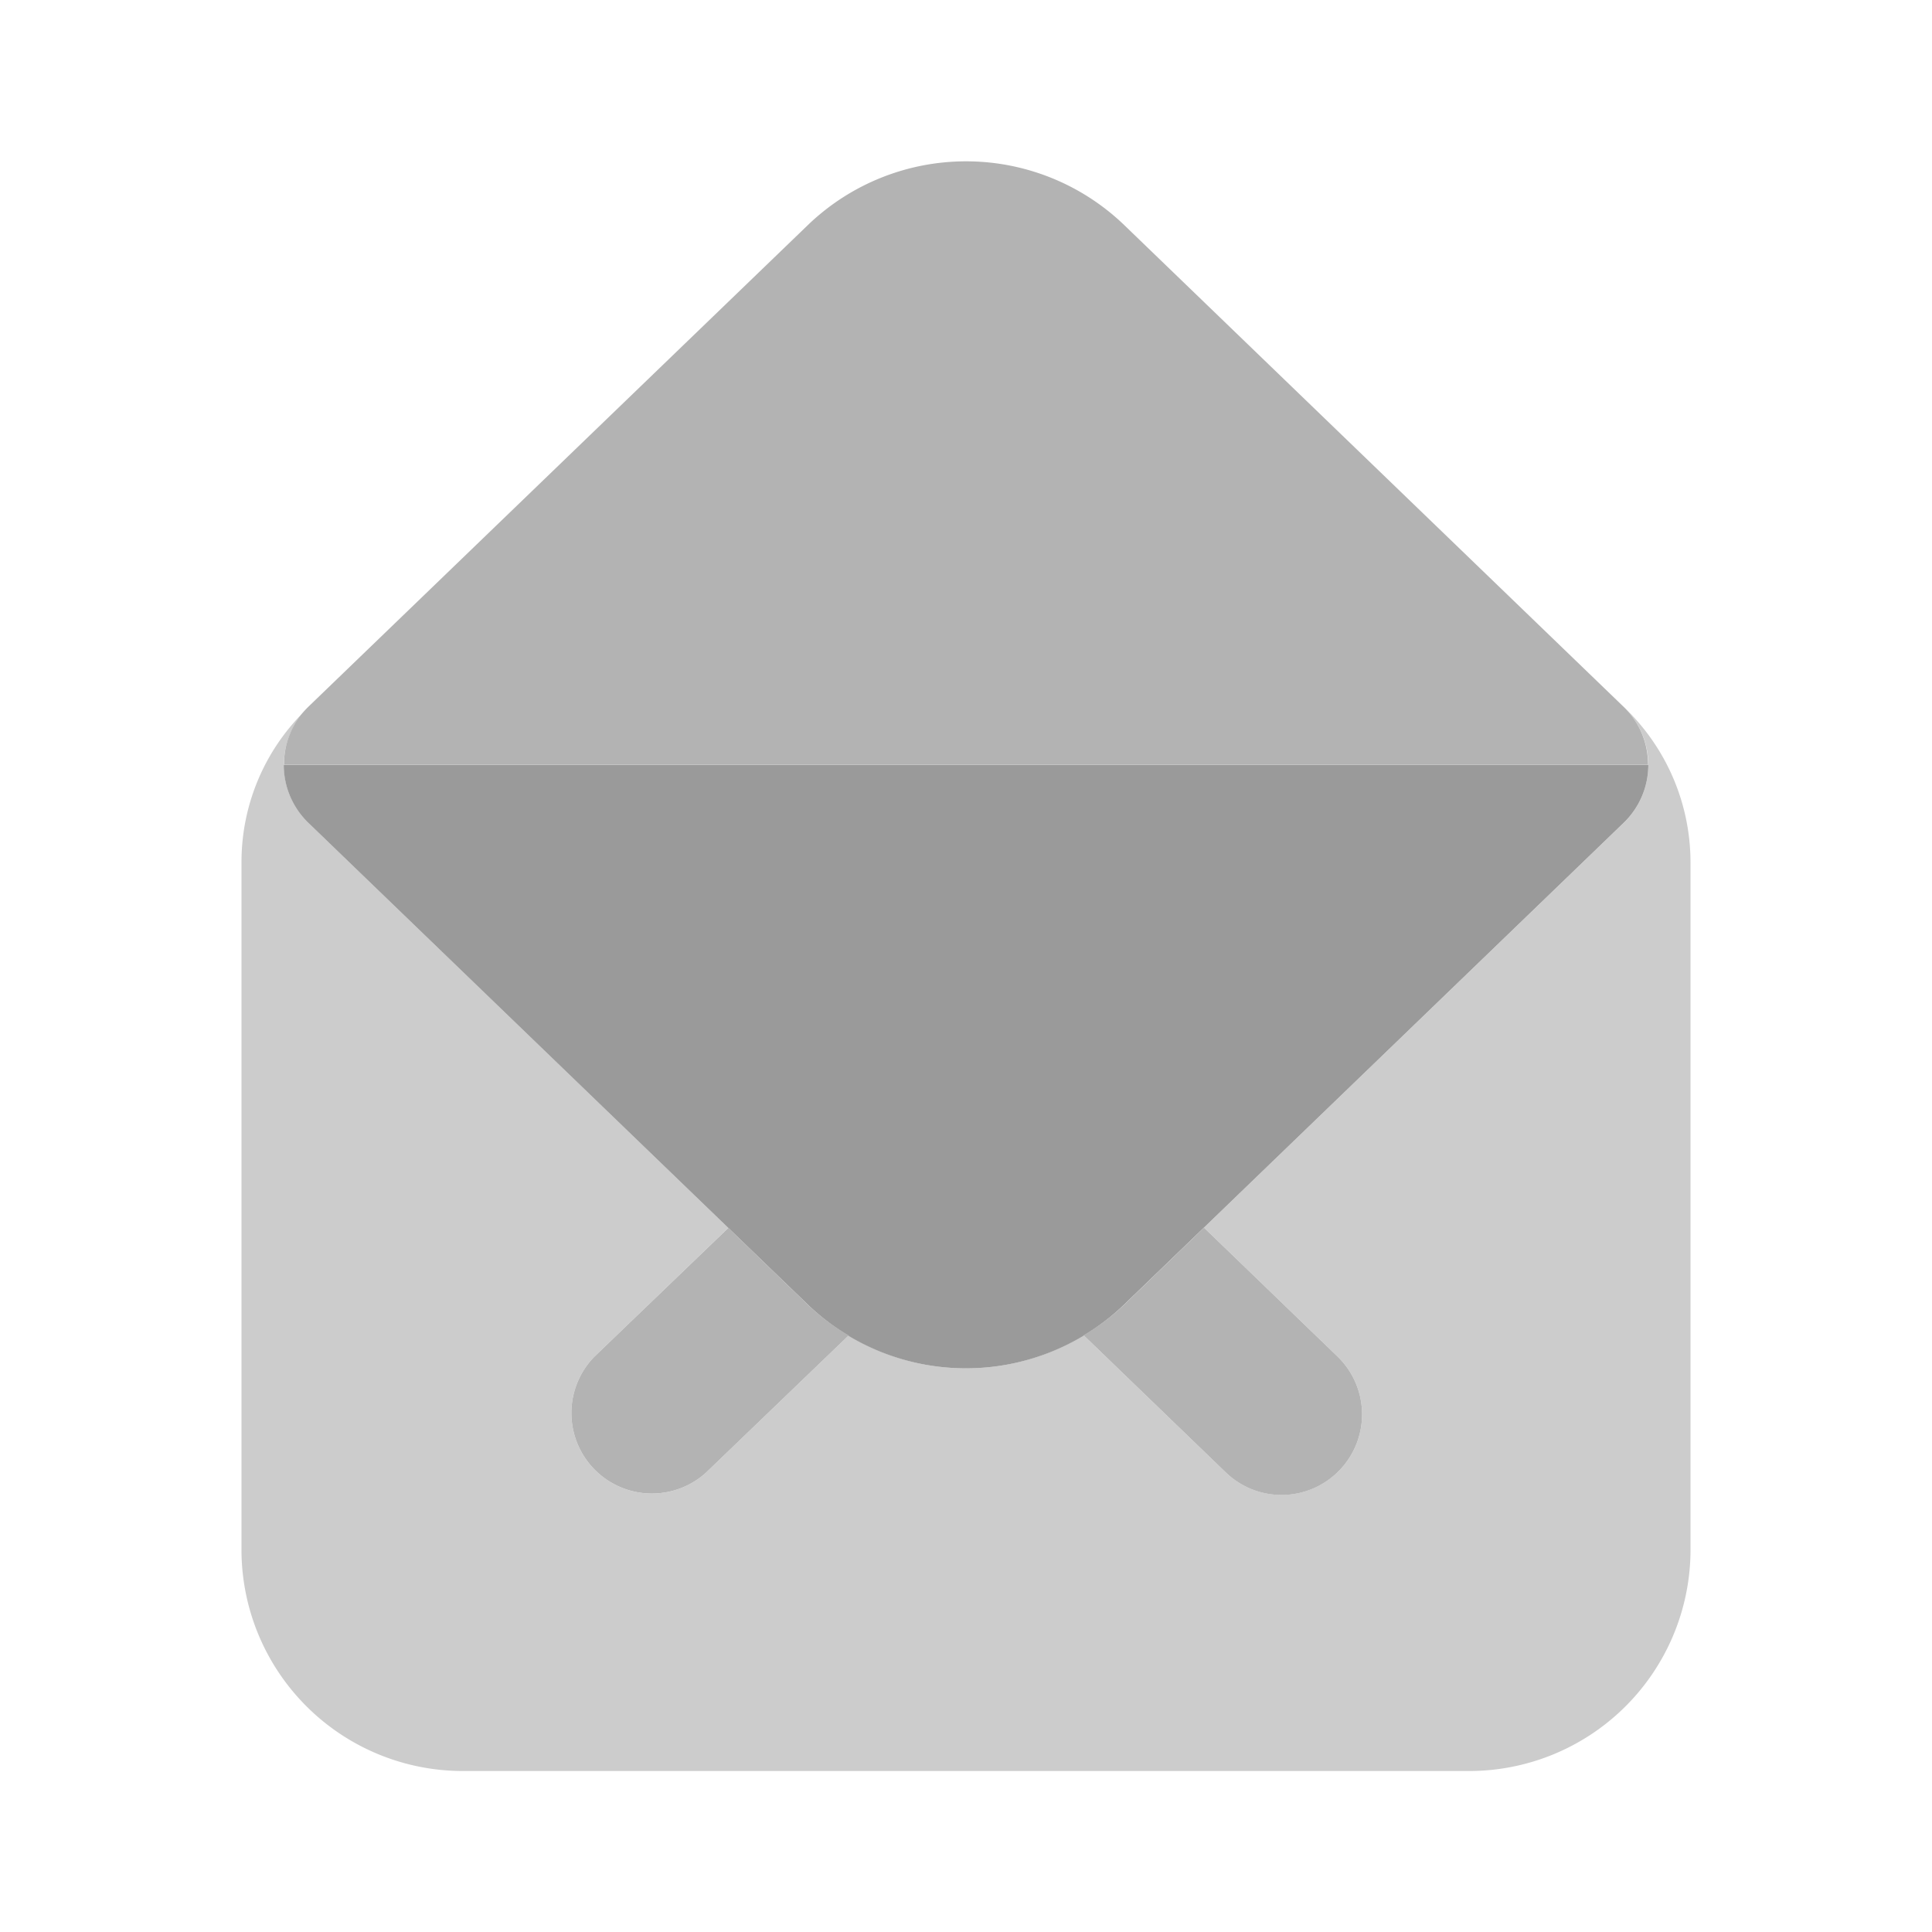 <svg xmlns="http://www.w3.org/2000/svg" width="24" height="24" fill="none" viewBox="0 0 24 24">
  <path fill="#CCC" d="M20.17 8.781s-.002 0-.003-.002l.003.003a1 1 0 010 1.44l-5.214 5.028 1.658 1.6a1 1 0 01-1.388 1.44l-1.765-1.703a2.8 2.8 0 01-2.918.002l-1.77 1.702a1 1 0 01-1.386-1.441l1.66-1.597L3.83 10.22a.997.997 0 01-.039-1.393A2.63 2.63 0 003 10.71v8.575A2.75 2.75 0 005.778 22h12.444A2.75 2.75 0 0021 19.285V10.71a2.665 2.665 0 00-.83-1.929z"/>
  <path fill="#9A9A9A" d="M3.525 9.501a1 1 0 00.305.72l6.218 5.998a2.834 2.834 0 003.903 0l6.219-5.998a1 1 0 00.306-.72H3.524z"/>
  <path fill="#B3B3B3" d="M10.048 16.219l-1-.966-1.66 1.596a1 1 0 001.385 1.442l1.77-1.702a2.83 2.83 0 01-.495-.37zm4.908-.969l-1.005.97a2.822 2.822 0 01-.49.367l1.765 1.703a.998.998 0 001.414-.026 1 1 0 00-.026-1.414l-1.658-1.6zM20.473 9.501c0-.262-.1-.523-.303-.72l-6.218-5.998a2.834 2.834 0 00-3.903 0L3.83 8.78a.994.994 0 00-.302.72h16.945z"/>
</svg>
